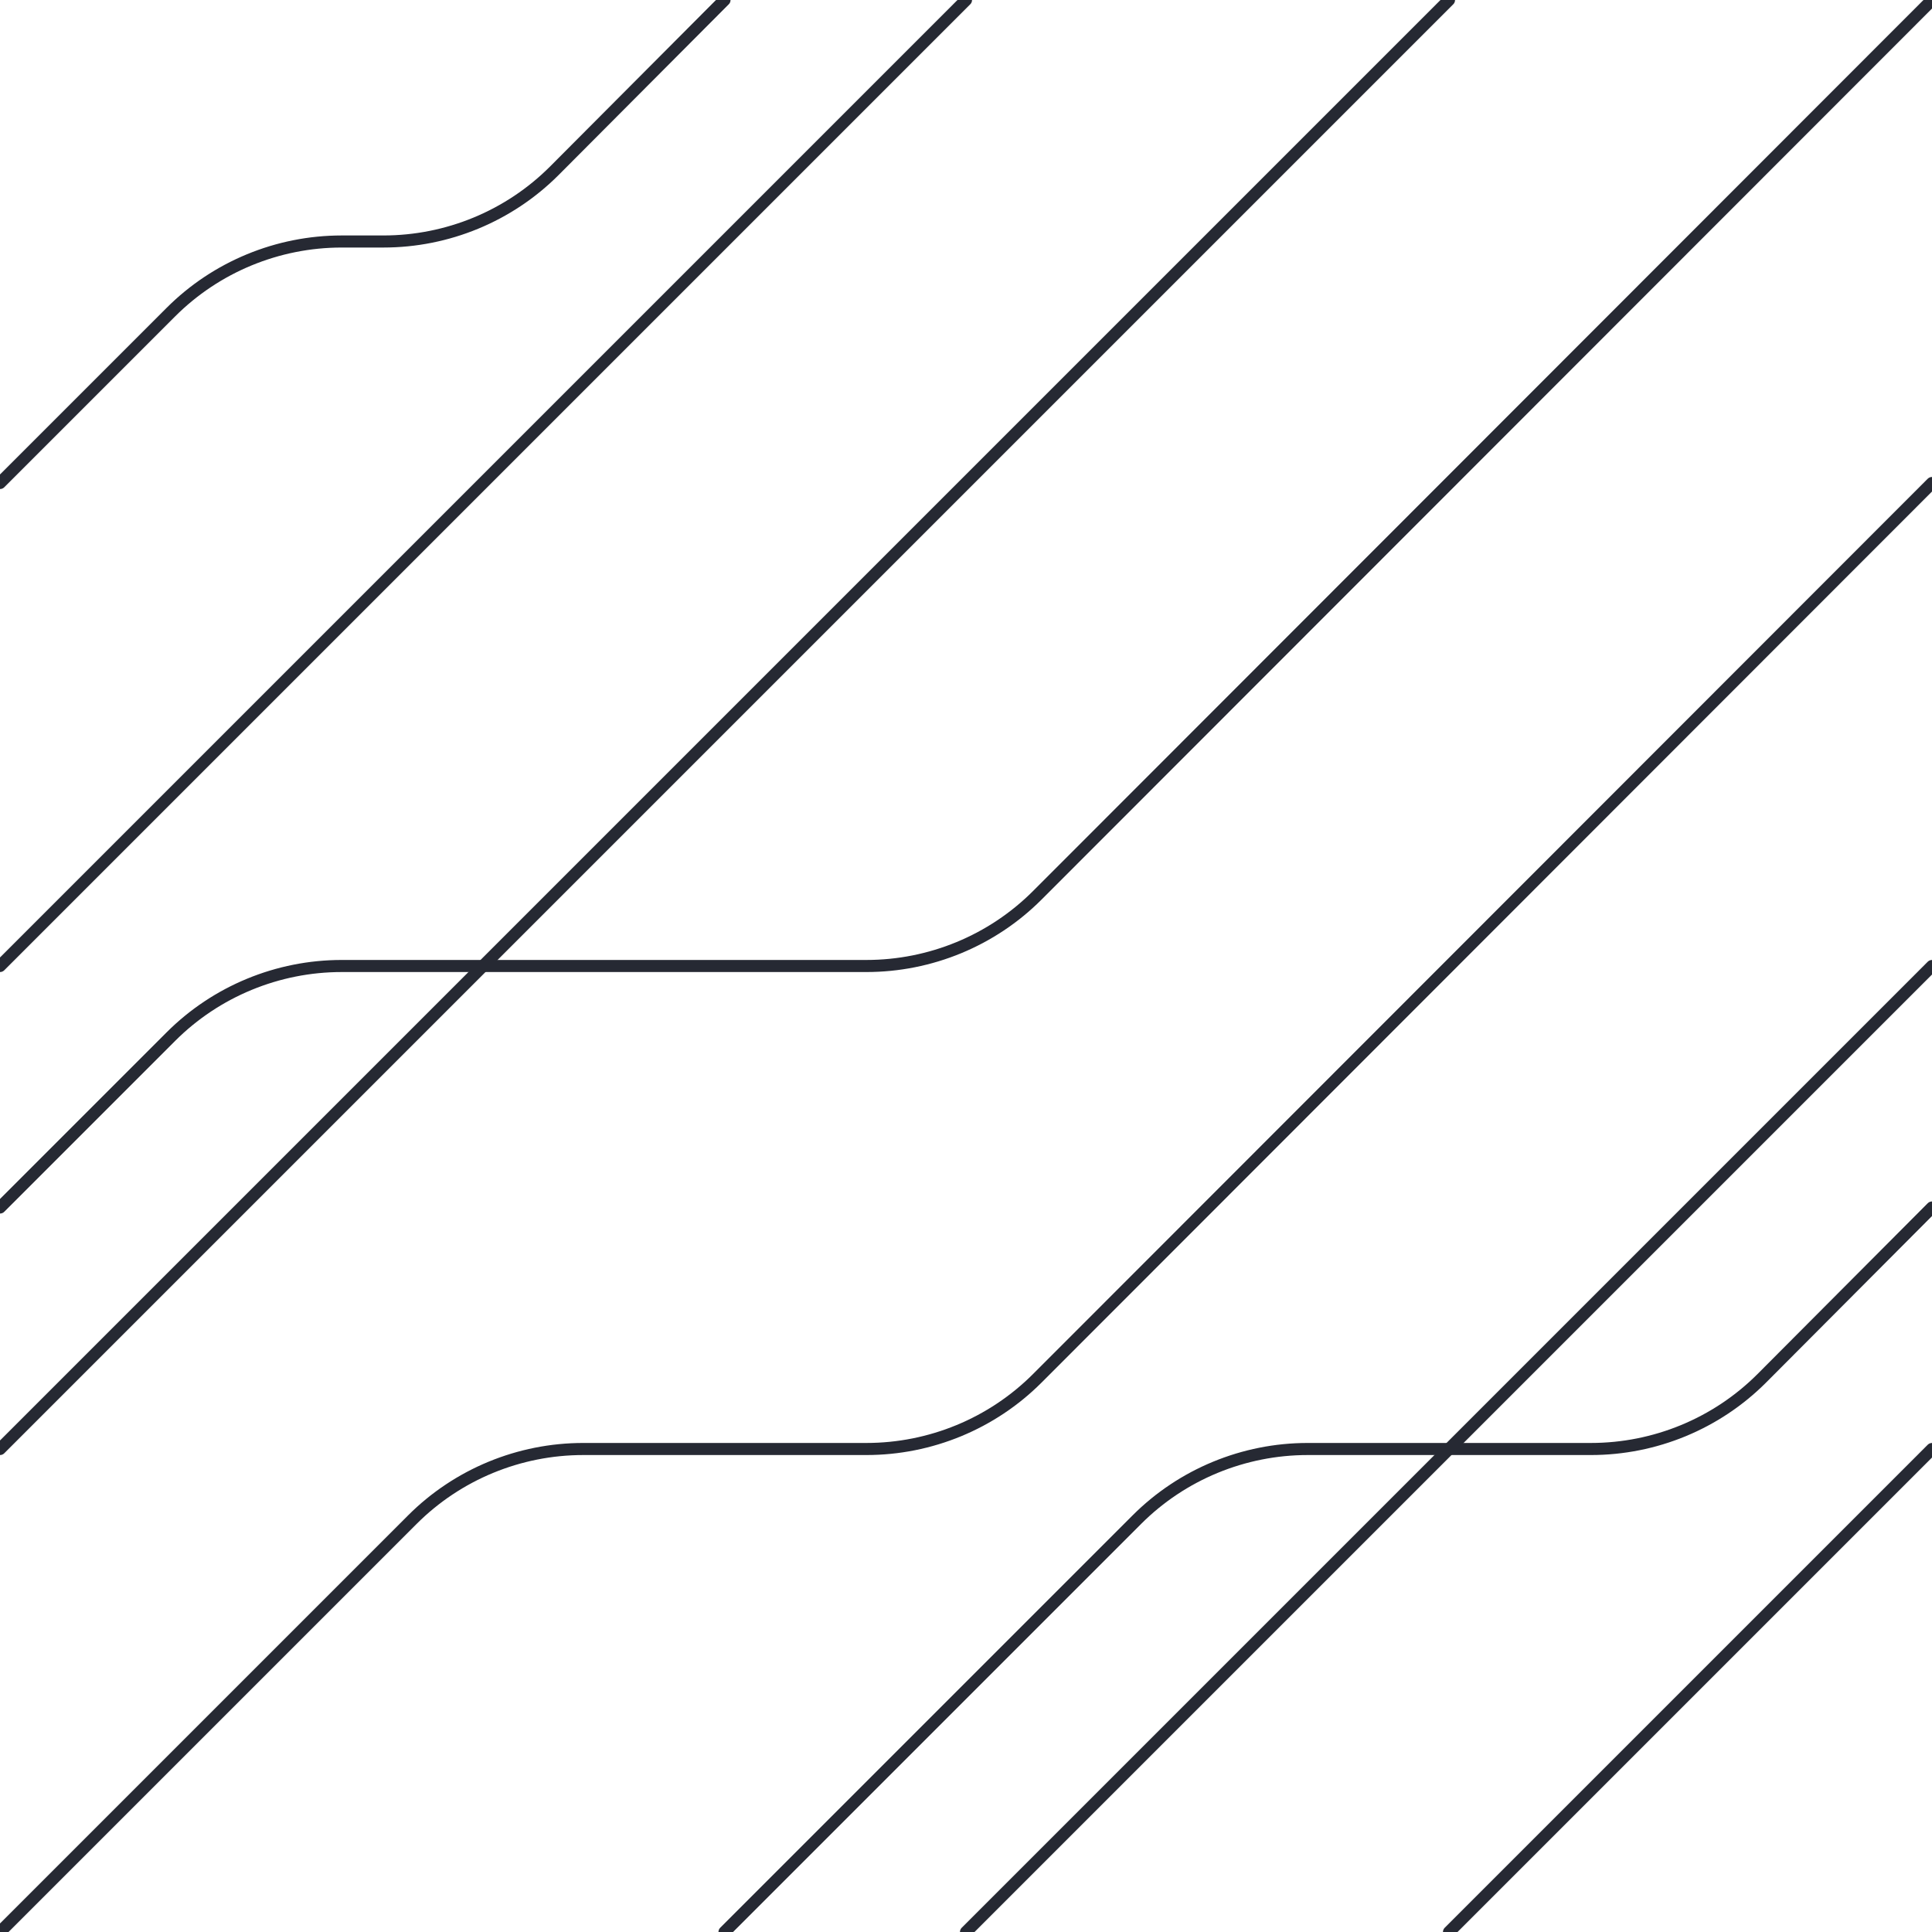 <svg width="320" height="320" viewBox="0 0 320 320" fill="none" xmlns="http://www.w3.org/2000/svg">
    <g>
        <path class="line8" stroke="#262933" d="M240 320L320 240"  stroke-width="2" stroke-linecap="round"/>
        <path class="line7" stroke="#262933" d="M160 320L320 160"  stroke-width="2" stroke-linecap="round"/>
        <path class="line6" stroke="#262933" d="M120 320L188.3 251.7C195.8 244.2 206 240 216.6 240H263.5C274.1 240 284.3 235.8 291.8 228.3L320 200"  stroke-width="2" stroke-linecap="round"/>
        <path class="line5" stroke="#262933" d="M0 320L68.3 251.7C75.8 244.2 86 240 96.6 240H143.5C154.1 240 164.3 235.8 171.8 228.3L320 80"  stroke-width="2" stroke-linecap="round"/>
        <path class="line4" stroke="#262933" d="M0 240L240 0"  stroke-width="2" stroke-linecap="round"/>
        <path class="line3" stroke="#262933" d="M0 200L28.3 171.7C35.8 164.2 46 160 56.6 160H143.5C154.1 160 164.3 155.8 171.8 148.3L320 0"  stroke-width="2" stroke-linecap="round"/>
        <path class="line2" stroke="#262933" d="M0 160L160 0"  stroke-width="2" stroke-linecap="round"/>
        <path class="line1" stroke="#262933" d="M0 80L28.3 51.7C35.8 44.2 46 40 56.6 40H63.5C74.1 40 84.3 35.8 91.8 28.3L120 0"  stroke-width="2" stroke-linecap="round"/>
    </g>
</svg>
